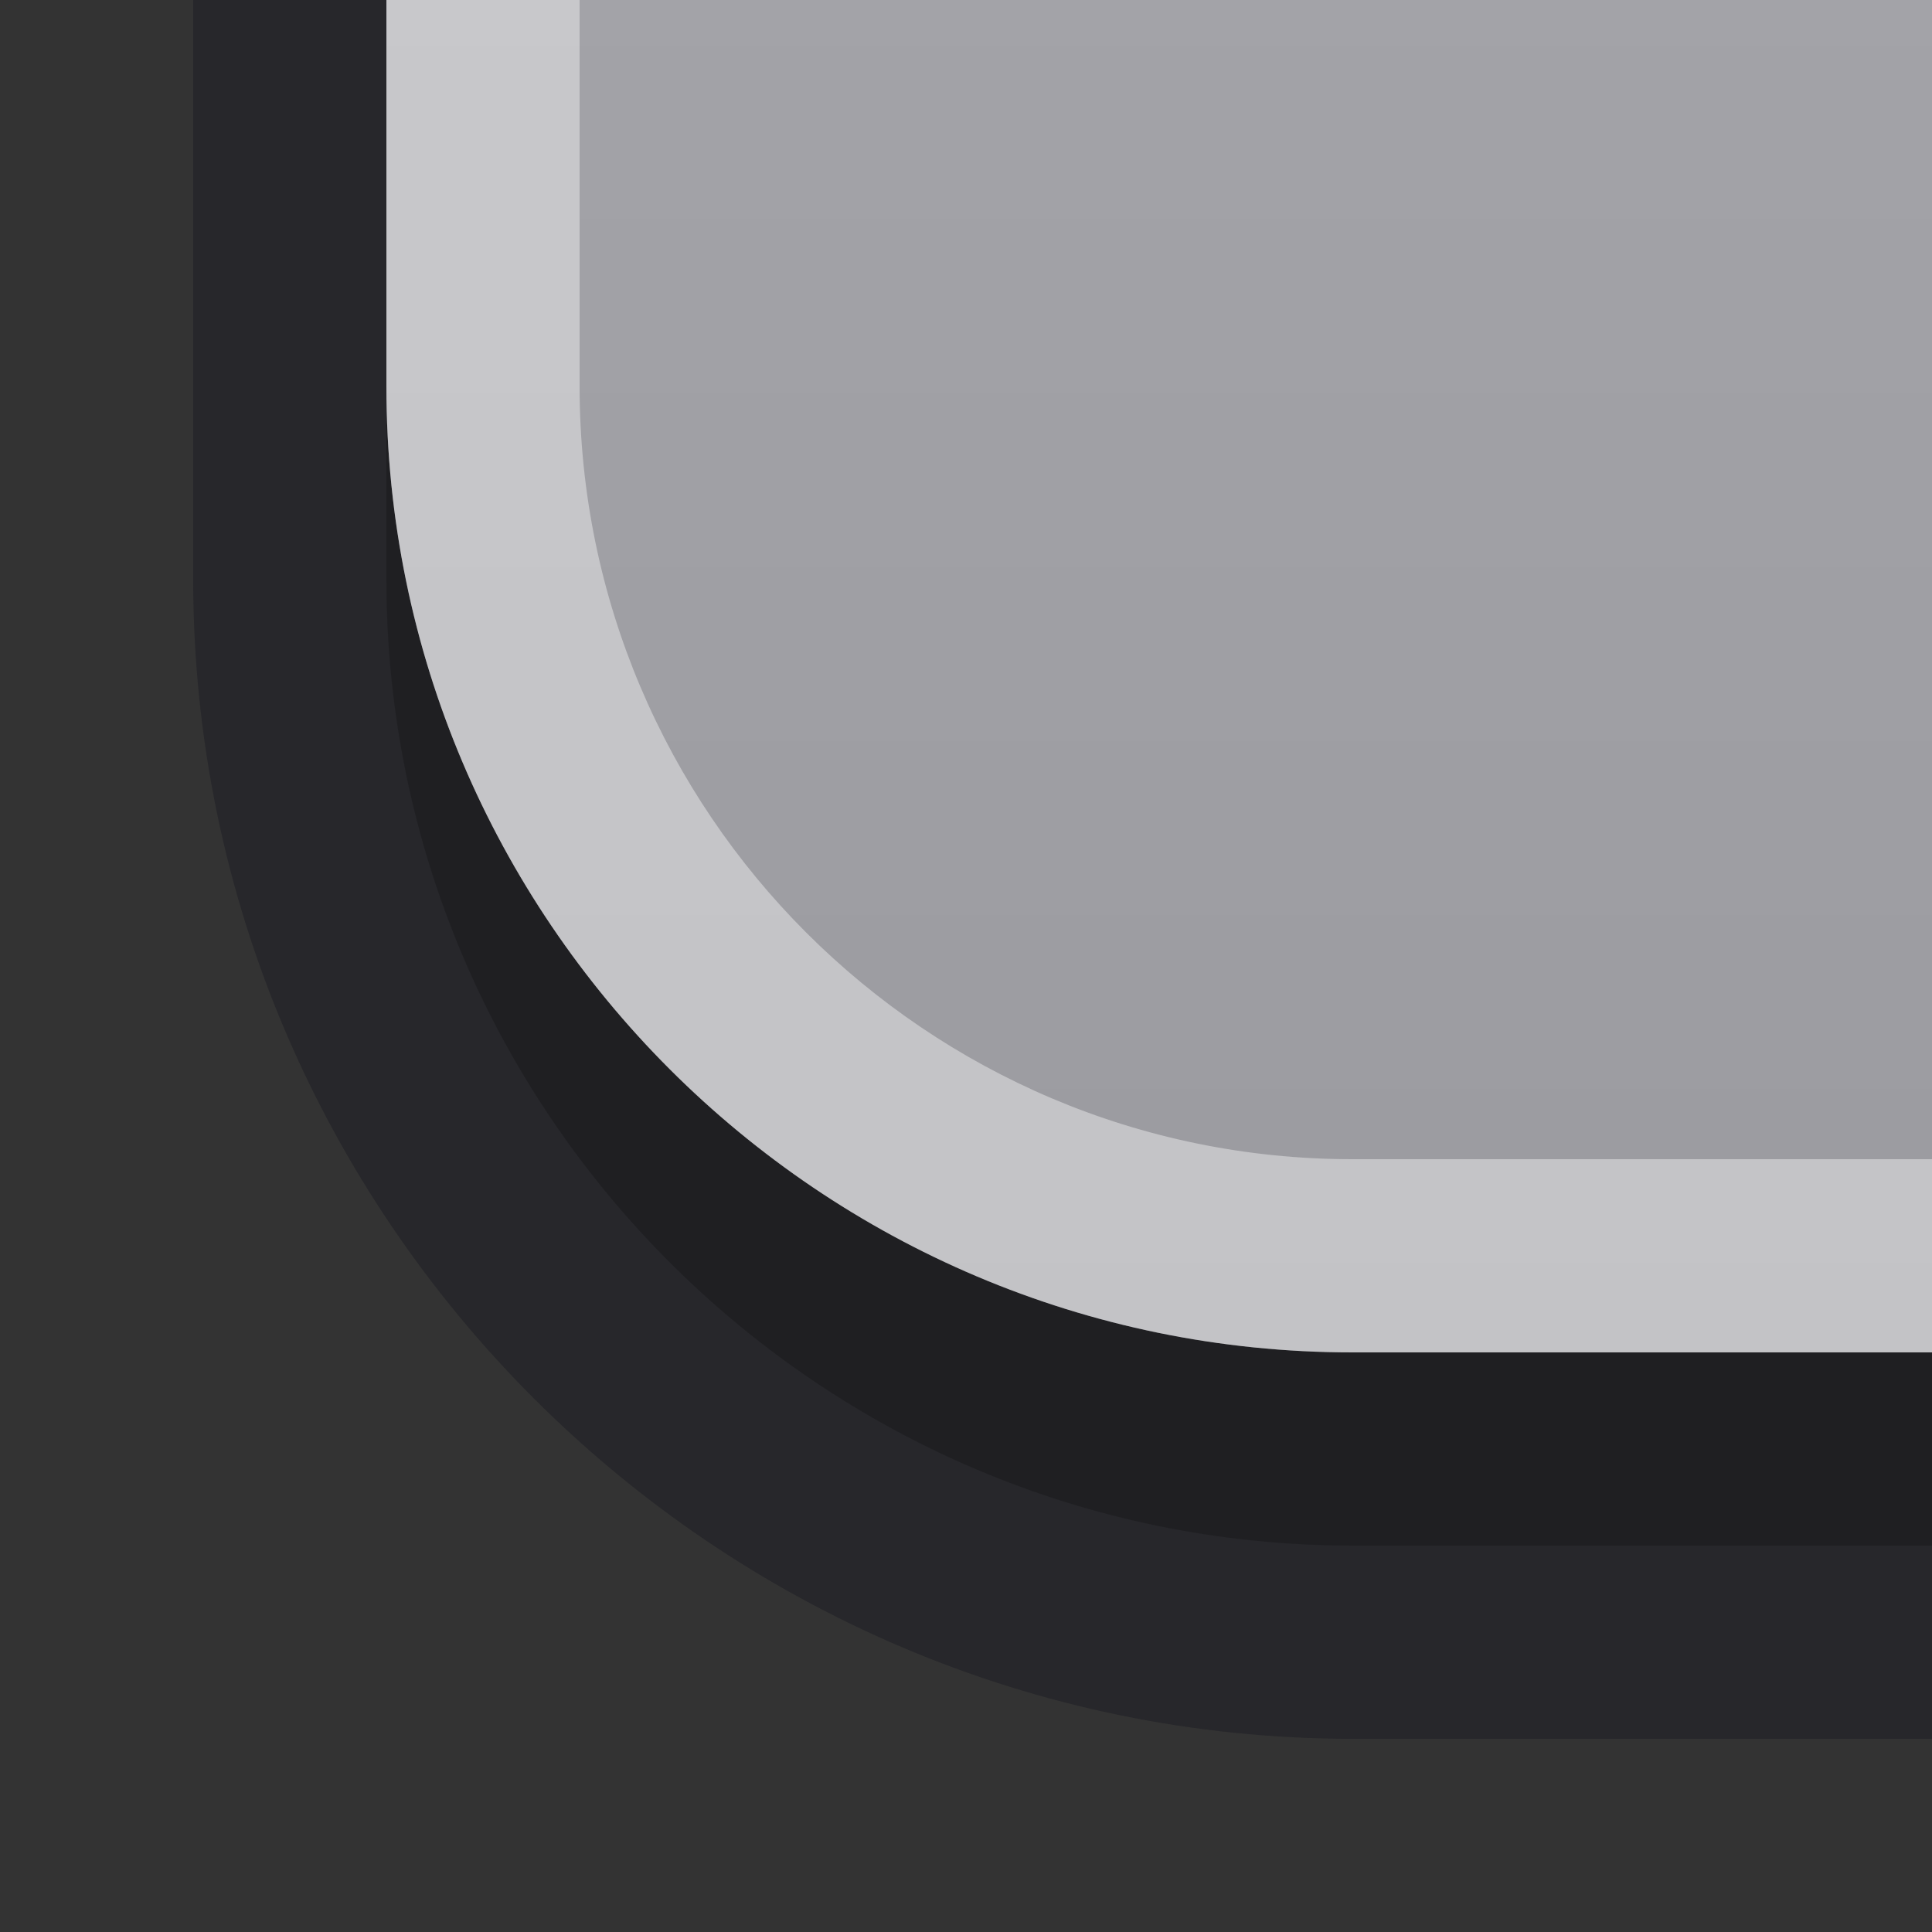 <?xml version="1.0" encoding="UTF-8"?>
<!DOCTYPE svg PUBLIC "-//W3C//DTD SVG 1.1 Tiny//EN" "http://www.w3.org/Graphics/SVG/1.1/DTD/svg11-tiny.dtd">
<svg baseProfile="tiny" height="10px" version="1.1" viewBox="0 0 10 10" width="10px" x="0px" xmlns="http://www.w3.org/2000/svg" xmlns:xlink="http://www.w3.org/1999/xlink" y="0px">
<rect x="0" y="0" width="10" height="10" fill="#333333" stroke="none"/>
<rect fill="none" height="10" width="10"/>
<path d="M7,7C4.794,7,3,5.206,3,3V0H1v3c0,3.3,2.7,6,6,6h3V7H7z" fill="#14141E" fill-opacity="0.4" stroke-opacity="0.4"/>
<path d="M2,2v1c0,2.757,2.243,5,5,5h3V2H2z" fill-opacity="0.2" stroke-opacity="0.2"/>
<path d="M2,0v2c0,2.757,2.243,5,5,5h3V0H2z" fill="url(#SVGID_1_)"/>
<path d="M7,6C4.794,6,3,4.205,3,2V0H2v2c0,2.757,2.243,5,5,5h3V6H7z" fill="#FFFFFF" fill-opacity="0.4" stroke-opacity="0.4"/>
<rect fill="none" height="10" width="10"/>
<defs>
<linearGradient gradientUnits="userSpaceOnUse" id="SVGID_1_" x1="6" x2="6" y1="-37.999" y2="6.983">
<stop offset="0" style="stop-color:#CDCDD2"/>
<stop offset="1" style="stop-color:#9B9BA0"/>
</linearGradient>
</defs>
</svg>
